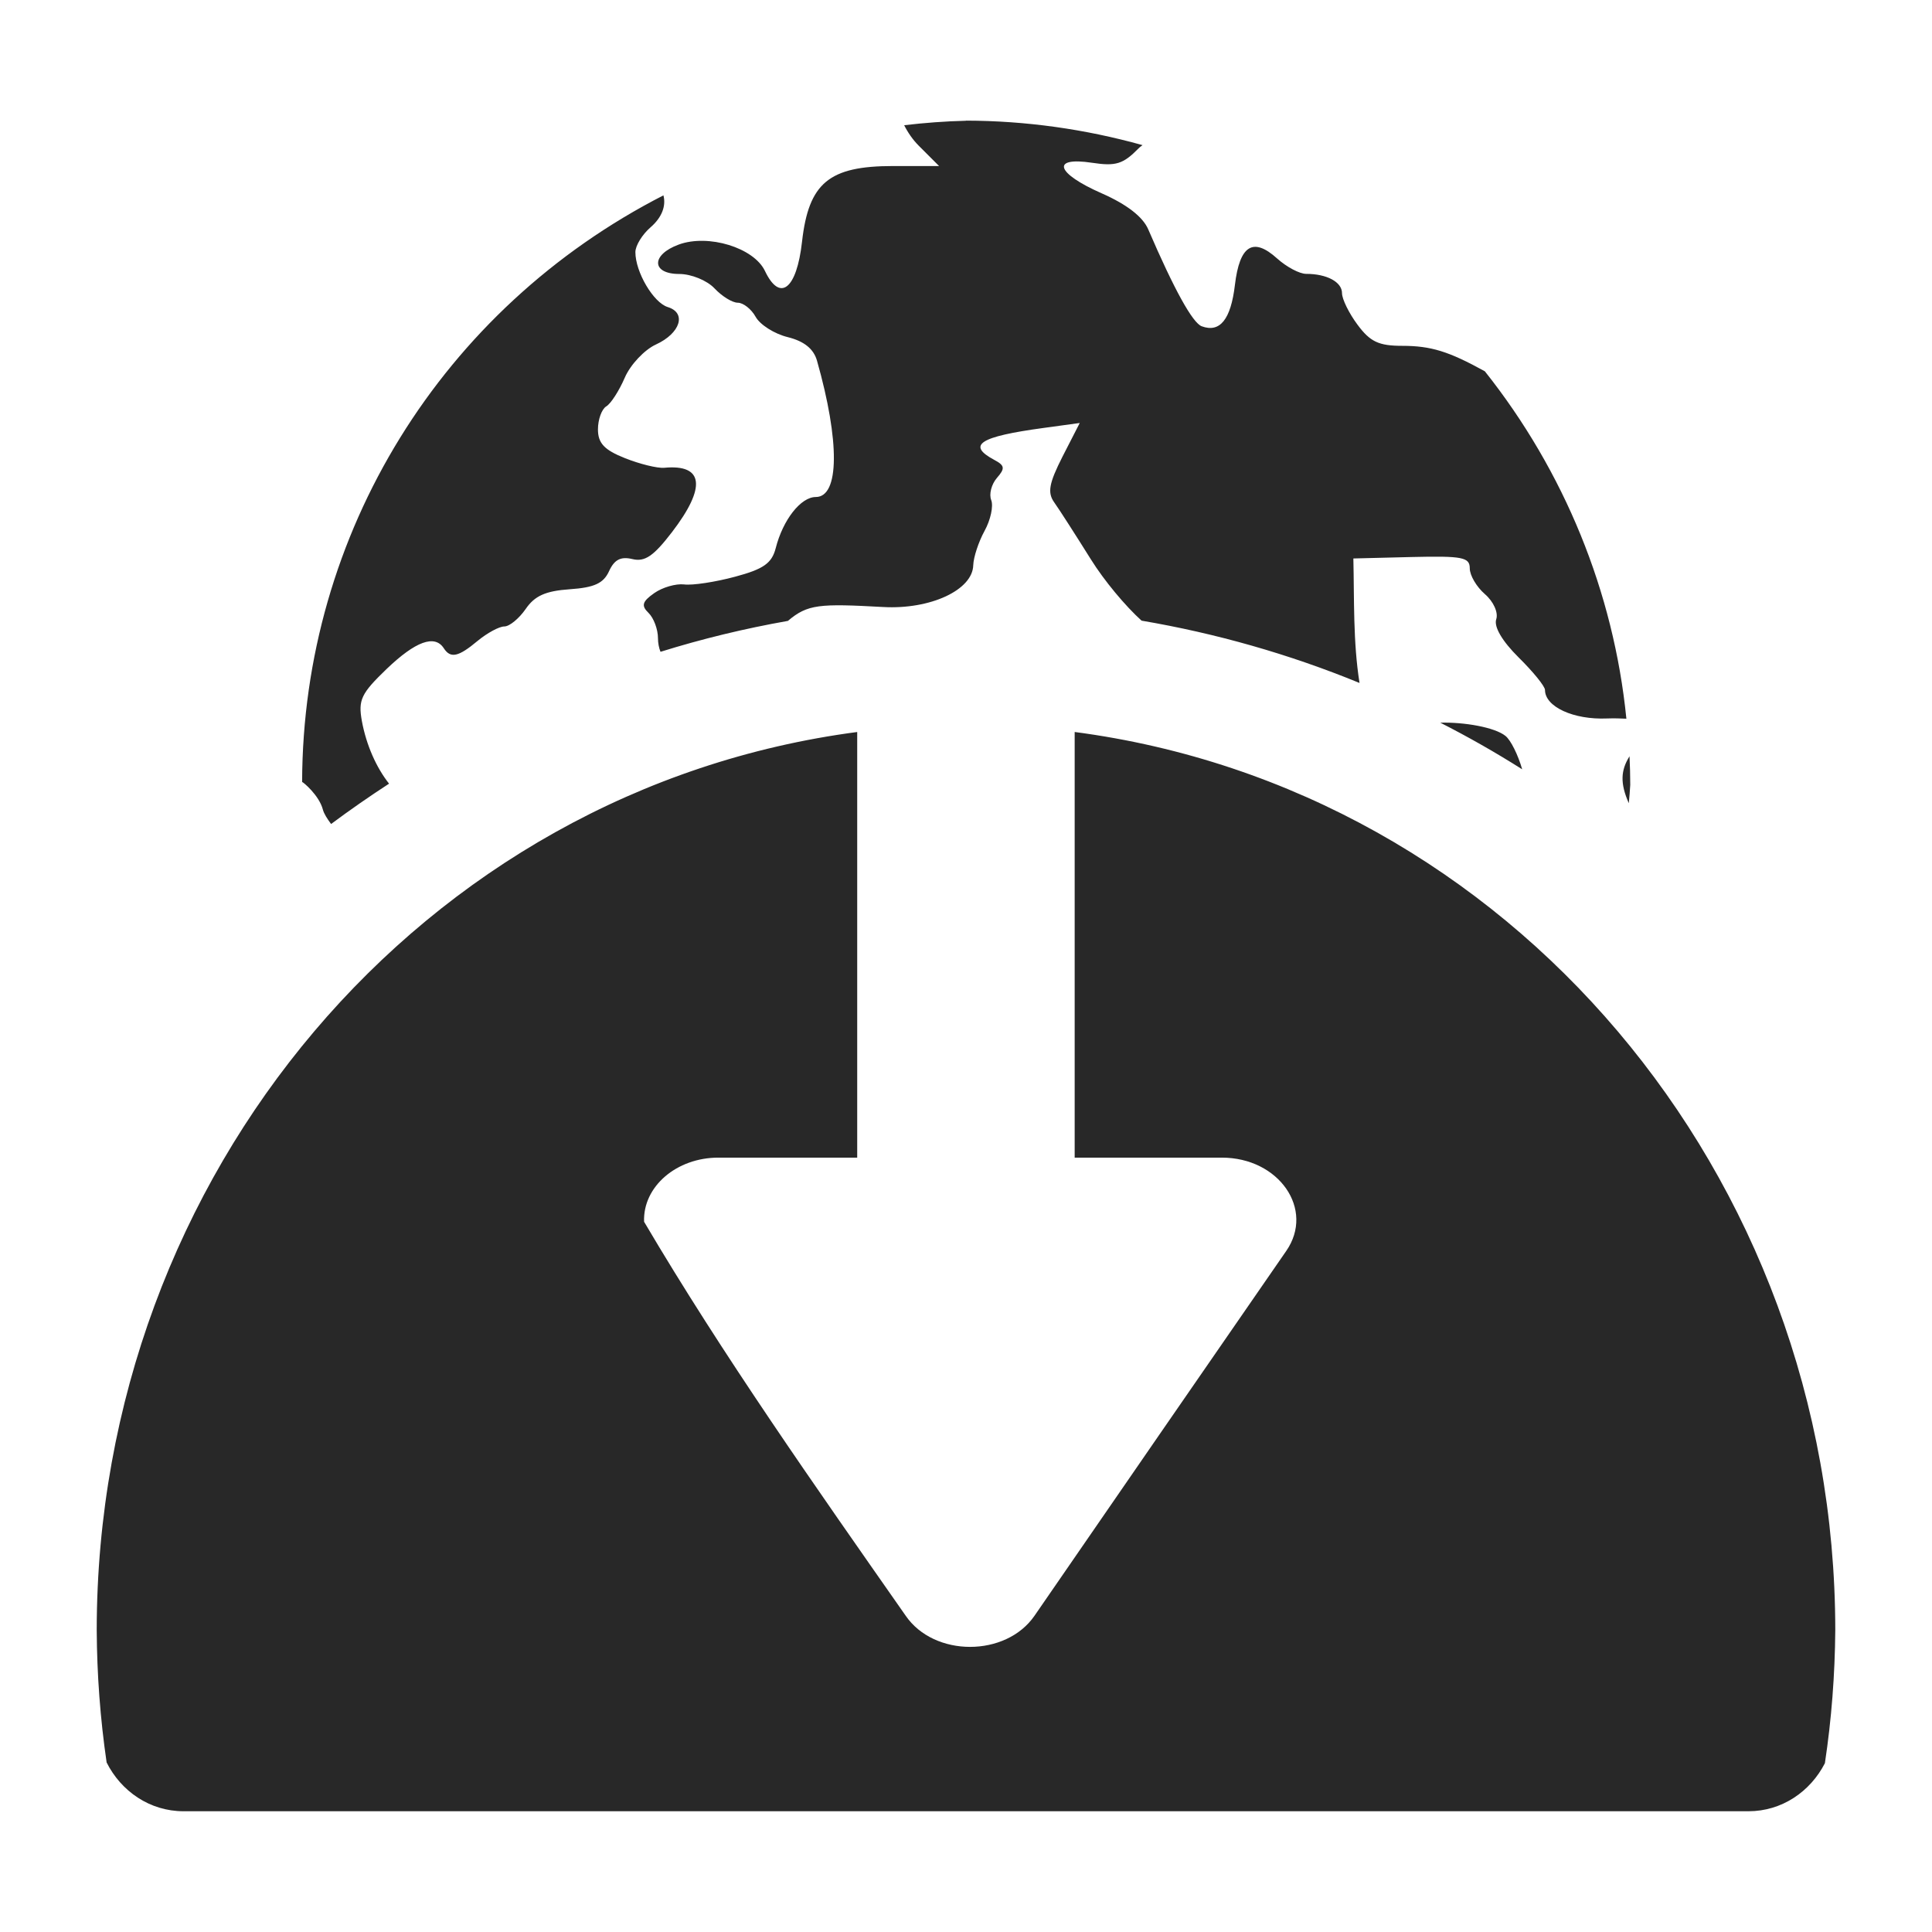 <svg width="16" height="16" version="1.1" xmlns="http://www.w3.org/2000/svg">
  <defs>
    <style id="current-color-scheme" type="text/css">.ColorScheme-Text { color:#282828; } .ColorScheme-Highlight { color:#458588; }</style>
  </defs>
  <path class="ColorScheme-Text" d="m8 1c-0.171 0.004-0.342 0.017-0.512 0.037 0.03 0.06 0.071 0.12 0.121 0.17l0.168 0.168h-0.381c-0.53 0-0.699 0.139-0.754 0.627-0.044 0.394-0.183 0.503-0.307 0.242-0.092-0.193-0.469-0.308-0.713-0.219-0.231 0.084-0.229 0.244 0.004 0.244 0.098 0 0.229 0.053 0.291 0.119 0.062 0.066 0.148 0.119 0.193 0.119 0.045 0 0.112 0.052 0.148 0.117 0.036 0.065 0.155 0.141 0.266 0.168 0.136 0.034 0.214 0.097 0.242 0.195 0.19 0.669 0.186 1.129-0.01 1.129-0.124 0-0.272 0.188-0.332 0.424-0.032 0.124-0.1 0.173-0.336 0.236-0.163 0.044-0.353 0.073-0.422 0.064-0.069-0.008-0.18 0.024-0.248 0.072-0.1 0.07-0.109 0.104-0.047 0.164 0.043 0.042 0.078 0.136 0.078 0.209 0 0.04 0.008 0.081 0.021 0.113 0.346-0.108 0.698-0.193 1.055-0.256 0.164-0.139 0.261-0.144 0.789-0.115 0.391 0.022 0.741-0.141 0.746-0.346 0.002-0.066 0.044-0.194 0.094-0.285 0.05-0.091 0.074-0.205 0.055-0.254-0.02-0.049 0.002-0.132 0.047-0.184 0.069-0.079 0.066-0.103-0.023-0.15-0.229-0.123-0.121-0.192 0.41-0.264l0.299-0.041-0.143 0.279c-0.112 0.221-0.126 0.298-0.068 0.379 0.04 0.056 0.176 0.268 0.303 0.471 0.111 0.178 0.286 0.387 0.42 0.508 0.617 0.105 1.222 0.277 1.805 0.516-0.054-0.341-0.043-0.687-0.051-1.031l0.482-0.012c0.423-0.01 0.482 0.002 0.482 0.094 0 0.058 0.056 0.153 0.125 0.213 0.071 0.061 0.113 0.153 0.094 0.209-0.02 0.062 0.049 0.18 0.185 0.315 0.12 0.118 0.219 0.24 0.219 0.27 0 0.139 0.236 0.248 0.514 0.236 0.059-0.002 0.111-5.238e-4 0.16 0.002-0.105-1.05-0.515-2.05-1.172-2.877-0.299-0.165-0.446-0.211-0.685-0.211-0.194 0-0.265-0.034-0.369-0.174-0.071-0.095-0.129-0.213-0.129-0.262 0-0.093-0.126-0.16-0.297-0.16-0.055 0-0.162-0.057-0.24-0.127-0.199-0.18-0.311-0.11-0.35 0.219-0.034 0.286-0.124 0.398-0.275 0.342-0.075-0.028-0.226-0.299-0.443-0.803-0.045-0.104-0.177-0.206-0.383-0.297-0.381-0.167-0.426-0.306-0.082-0.254 0.197 0.03 0.257 0.011 0.385-0.119 0.01-0.011 0.022-0.018 0.033-0.027-0.476-0.133-0.968-0.202-1.463-0.203zm-2.504 0.617c-1.834 0.938-2.989 2.799-2.994 4.859 0.008 0 0.141 0.11 0.172 0.229 0.009 0.034 0.036 0.076 0.068 0.119 0.157-0.117 0.317-0.228 0.48-0.334-0.105-0.133-0.188-0.318-0.225-0.518-0.032-0.176-0.006-0.229 0.205-0.432 0.239-0.229 0.398-0.287 0.473-0.172 0.056 0.087 0.121 0.073 0.281-0.061 0.079-0.065 0.178-0.119 0.221-0.119 0.042 0 0.121-0.065 0.176-0.144 0.075-0.11 0.165-0.15 0.365-0.164 0.204-0.014 0.28-0.049 0.326-0.15 0.044-0.096 0.097-0.123 0.193-0.1 0.104 0.025 0.176-0.025 0.328-0.223 0.286-0.373 0.263-0.564-0.064-0.533-0.057 0.005-0.203-0.031-0.326-0.08-0.171-0.068-0.223-0.124-0.223-0.238 0-0.082 0.031-0.167 0.068-0.19 0.038-0.022 0.107-0.129 0.154-0.238 0.047-0.109 0.164-0.232 0.258-0.275 0.203-0.093 0.256-0.262 0.098-0.31-0.119-0.037-0.268-0.29-0.268-0.455 0-0.054 0.057-0.146 0.125-0.205 0.097-0.084 0.13-0.18 0.107-0.266zm6.43 4.367c0.232 0.118 0.459 0.247 0.68 0.387-0.034-0.119-0.095-0.243-0.139-0.277-0.089-0.071-0.342-0.115-0.541-0.109zm-4.826 0.078c-3.598 0.473-6.297 3.66-6.299 7.438 0.002 0.367 0.029 0.733 0.082 1.096 0.12 0.239 0.358 0.404 0.637 0.404h12.96c0.276 0 0.512-0.162 0.633-0.398 0.055-0.364 0.083-0.733 0.086-1.102-0.002-3.778-2.701-6.965-6.299-7.438v3.525h1.217c0.475-0.001 0.773 0.429 0.535 0.773-0.696 1.006-1.39 2.013-2.084 3.02-0.237 0.345-0.832 0.345-1.068 0-0.744-1.064-1.517-2.161-2.166-3.262-0.011-0.291 0.269-0.532 0.617-0.531h1.148v-3.525zm6.395 0.201c-0.073 0.117-0.079 0.223-0.006 0.389 0.005-0.051 0.009-0.102 0.012-0.152-2.6e-4 -0.079-0.002-0.158-0.006-0.236z" fill="currentColor"/>
</svg>
